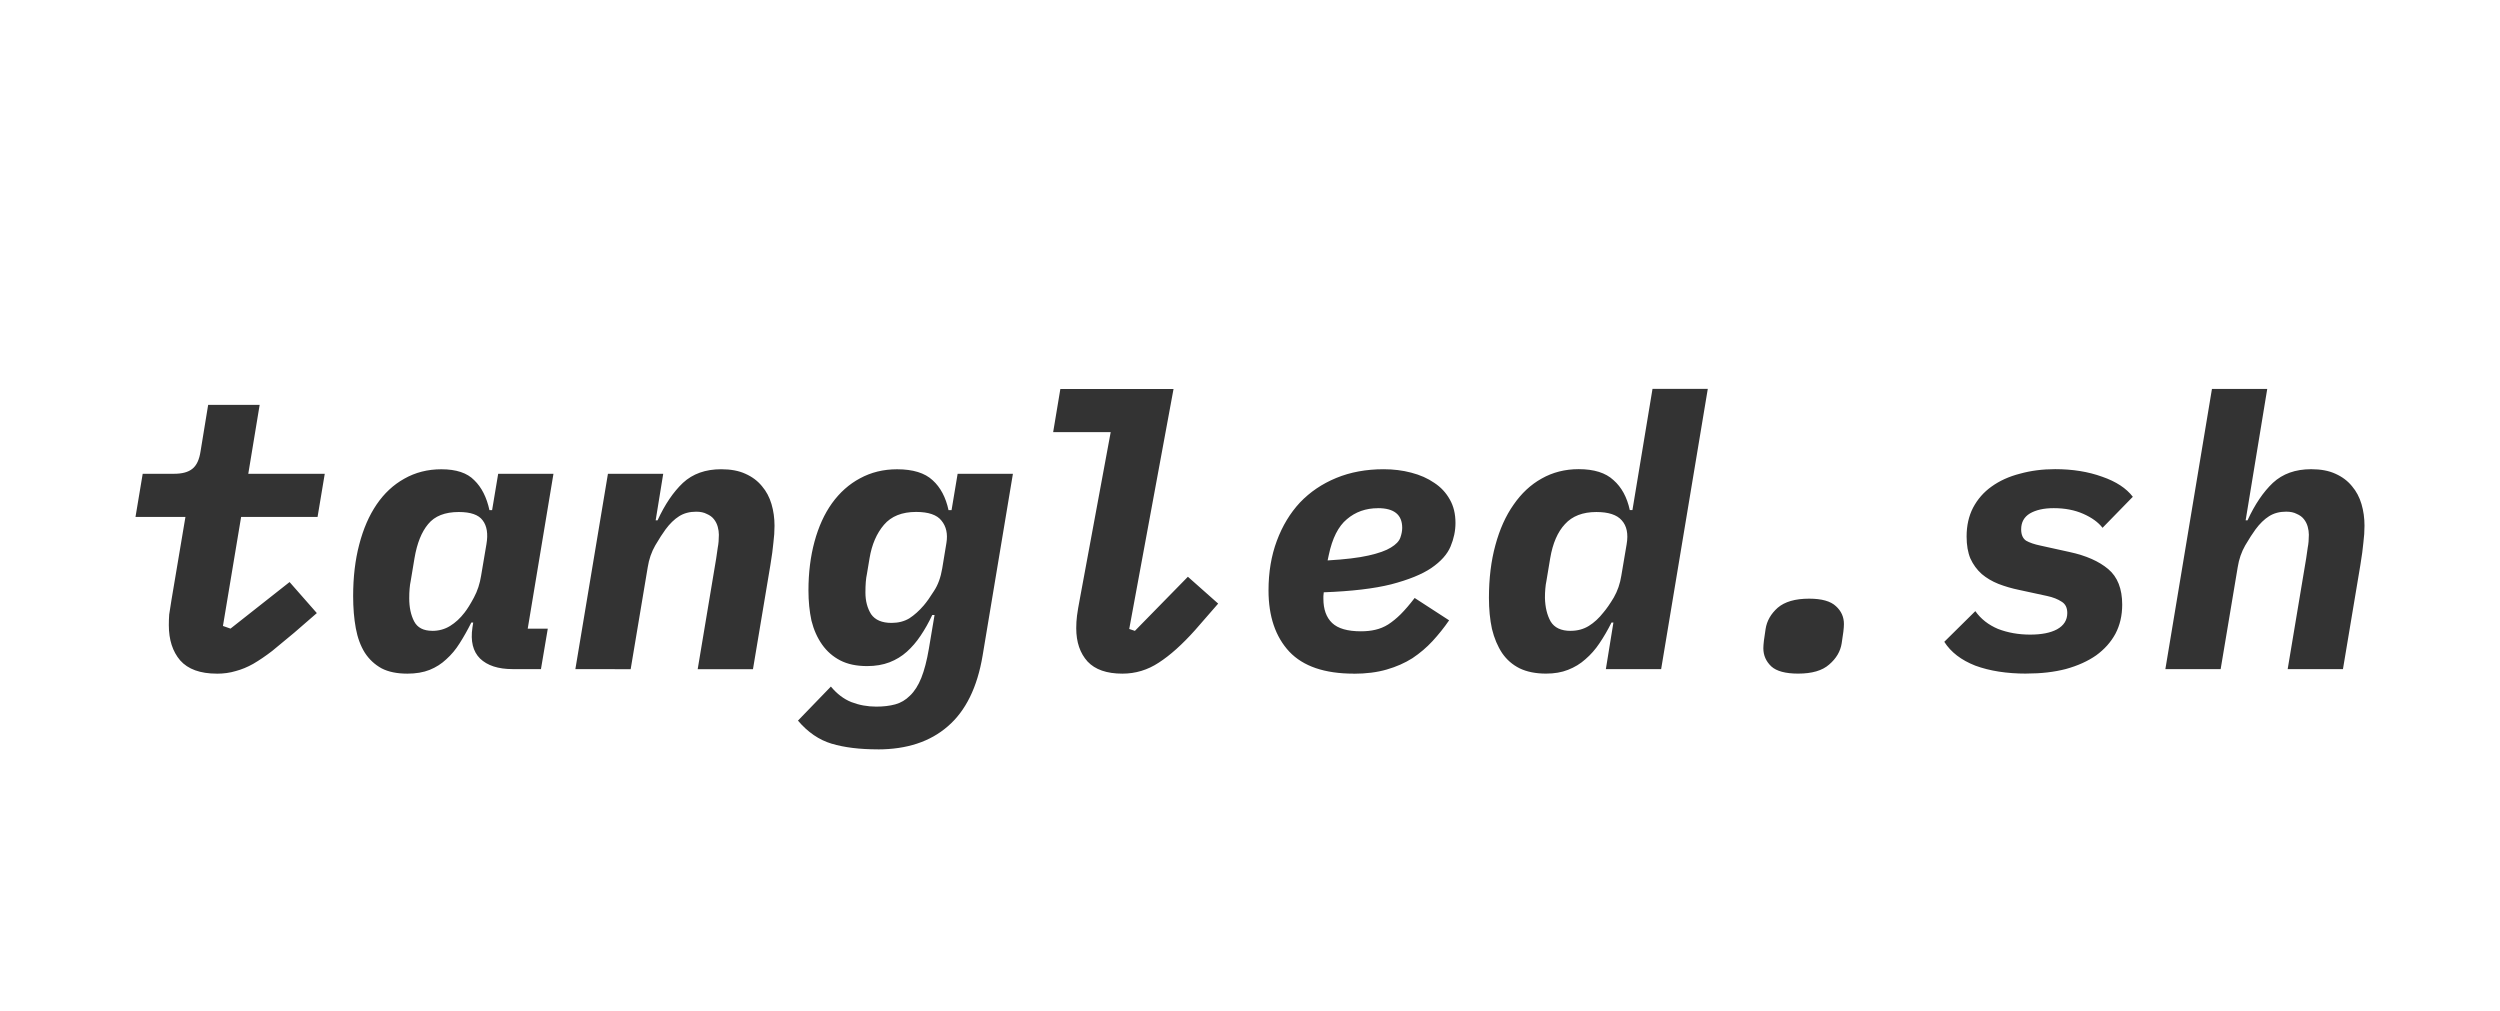 <?xml version="1.0" encoding="UTF-8" standalone="no"?>
<!-- Created with Inkscape (http://www.inkscape.org/) -->

<svg
   width="235"
   height="95"
   viewBox="0 0 62.177 25.135"
   version="1.1"
   id="svg1"
   xmlns="http://www.w3.org/2000/svg"
   xmlns:svg="http://www.w3.org/2000/svg">
  <defs
     id="defs1" />
  <g
     id="layer8"
     style="display:inline"
     transform="translate(0,2.117)">
    <rect
       style="display:inline;fill:none;fill-opacity:1;stroke-width:0.397"
       id="rect6"
       width="62.177"
       height="25.135"
       x="0"
       y="-2.117" />
    <path
       style="font-size:16.228px;font-family:'IBM Plex Mono';-inkscape-font-specification:'IBM Plex Mono, Normal';display:inline;fill:#333333;fill-opacity:1;stroke-width:0.154"
       d="m 5.394,14.637 q -0.621,0 -0.913,-0.33 -0.282,-0.33 -0.282,-0.876 0,-0.132 0.009,-0.264 0.019,-0.141 0.056,-0.358 L 4.612,10.739 H 3.37 L 3.549,9.666 h 0.781 q 0.301,0 0.452,-0.122 Q 4.942,9.421 4.989,9.101 L 5.177,7.952 H 6.458 L 6.175,9.666 H 8.077 L 7.898,10.739 H 5.997 l -0.452,2.712 0.188,0.066 1.469,-1.158 0.678,0.772 -0.565,0.49 q -0.301,0.254 -0.546,0.452 -0.245,0.188 -0.471,0.32 -0.217,0.122 -0.433,0.179 -0.217,0.066 -0.471,0.066 z m 4.736,0 q -0.386,0 -0.64,-0.132 Q 9.235,14.364 9.075,14.119 8.915,13.865 8.849,13.507 8.783,13.15 8.783,12.707 q 0,-0.706 0.151,-1.28 0.151,-0.584 0.433,-0.998 0.282,-0.414 0.687,-0.64 0.414,-0.235 0.923,-0.235 0.556,0 0.819,0.273 0.273,0.264 0.377,0.744 h 0.066 l 0.151,-0.904 h 1.375 l -0.64,3.851 h 0.499 L 13.454,14.524 h -0.706 q -0.537,0 -0.81,-0.264 -0.264,-0.264 -0.188,-0.772 l 0.019,-0.122 h -0.047 q -0.141,0.282 -0.292,0.518 -0.141,0.226 -0.33,0.395 -0.179,0.169 -0.414,0.264 -0.235,0.094 -0.556,0.094 z m 0.621,-1.064 q 0.245,0 0.443,-0.122 0.198,-0.122 0.358,-0.33 0.104,-0.132 0.235,-0.377 0.132,-0.245 0.179,-0.546 l 0.132,-0.781 q 0.066,-0.386 -0.094,-0.593 -0.151,-0.207 -0.593,-0.207 -0.518,0 -0.763,0.301 -0.245,0.292 -0.339,0.847 l -0.094,0.565 q -0.019,0.085 -0.028,0.198 -0.009,0.104 -0.009,0.235 0,0.339 0.122,0.574 0.122,0.235 0.452,0.235 z m 3.559,0.951 0.81,-4.858 h 1.375 l -0.188,1.158 h 0.047 q 0.273,-0.593 0.631,-0.932 0.367,-0.339 0.951,-0.339 0.358,0 0.603,0.113 0.254,0.113 0.414,0.311 0.16,0.188 0.235,0.443 0.075,0.254 0.075,0.537 0,0.207 -0.028,0.424 -0.019,0.217 -0.075,0.556 l -0.433,2.589 h -1.375 l 0.461,-2.759 q 0.019,-0.132 0.038,-0.264 0.028,-0.141 0.028,-0.32 0,-0.094 -0.028,-0.198 -0.028,-0.104 -0.094,-0.188 -0.066,-0.085 -0.179,-0.132 -0.104,-0.056 -0.264,-0.056 -0.245,0 -0.424,0.113 -0.179,0.113 -0.339,0.33 -0.104,0.141 -0.254,0.395 -0.141,0.245 -0.188,0.546 l -0.424,2.533 z m 7.523,1.996 q -0.678,0 -1.149,-0.141 -0.471,-0.141 -0.838,-0.574 l 0.819,-0.847 q 0.226,0.273 0.508,0.386 0.292,0.113 0.621,0.113 0.264,0 0.471,-0.056 0.207,-0.056 0.367,-0.217 0.169,-0.16 0.282,-0.443 0.113,-0.282 0.188,-0.725 l 0.141,-0.838 h -0.057 q -0.132,0.282 -0.292,0.518 -0.151,0.226 -0.339,0.395 -0.188,0.169 -0.433,0.264 -0.245,0.094 -0.556,0.094 -0.395,0 -0.668,-0.141 -0.273,-0.141 -0.452,-0.395 -0.179,-0.254 -0.264,-0.593 -0.075,-0.348 -0.075,-0.753 0,-0.659 0.151,-1.215 0.151,-0.556 0.433,-0.951 0.292,-0.405 0.697,-0.621 0.414,-0.226 0.923,-0.226 0.593,0 0.885,0.273 0.292,0.264 0.395,0.744 h 0.075 l 0.151,-0.904 h 1.375 l -0.753,4.519 q -0.198,1.186 -0.866,1.761 -0.659,0.574 -1.742,0.574 z m 0.339,-3.145 q 0.254,0 0.443,-0.113 0.188,-0.122 0.358,-0.32 0.113,-0.132 0.254,-0.358 0.151,-0.226 0.207,-0.565 l 0.104,-0.631 q 0.056,-0.339 -0.122,-0.556 -0.169,-0.217 -0.631,-0.217 -0.527,0 -0.8,0.32 -0.273,0.32 -0.358,0.829 l -0.066,0.395 q -0.019,0.085 -0.028,0.198 -0.009,0.113 -0.009,0.264 0,0.311 0.141,0.537 0.151,0.217 0.508,0.217 z m 5.743,1.262 q -0.584,0 -0.866,-0.301 -0.282,-0.311 -0.282,-0.829 0,-0.16 0.019,-0.311 0.019,-0.151 0.075,-0.443 L 27.624,8.63 h -1.431 l 0.179,-1.073 h 2.815 l -1.102,5.969 0.141,0.047 1.318,-1.346 0.753,0.668 -0.574,0.659 q -0.48,0.537 -0.904,0.81 -0.414,0.273 -0.904,0.273 z m 5.753,0 q -1.083,0 -1.601,-0.546 -0.518,-0.556 -0.518,-1.525 0,-0.678 0.207,-1.233 0.207,-0.556 0.574,-0.951 0.377,-0.395 0.904,-0.612 0.527,-0.217 1.177,-0.217 0.367,0 0.687,0.085 0.33,0.085 0.574,0.254 0.245,0.16 0.386,0.414 0.141,0.245 0.141,0.584 0,0.292 -0.122,0.584 -0.122,0.292 -0.48,0.537 -0.348,0.235 -0.998,0.405 -0.64,0.16 -1.676,0.198 -0.009,0.056 -0.009,0.094 0,0.028 0,0.066 0,0.395 0.217,0.603 0.217,0.207 0.716,0.207 0.198,0 0.358,-0.038 0.169,-0.038 0.32,-0.132 0.16,-0.104 0.311,-0.254 0.16,-0.16 0.348,-0.405 l 0.857,0.556 q -0.188,0.273 -0.414,0.518 -0.217,0.235 -0.499,0.424 -0.282,0.179 -0.64,0.282 -0.358,0.104 -0.819,0.104 z m 0.603,-4.115 q -0.452,0 -0.772,0.273 -0.32,0.264 -0.452,0.894 l -0.028,0.132 q 0.65,-0.038 1.017,-0.122 0.377,-0.085 0.556,-0.198 0.188,-0.113 0.235,-0.245 0.047,-0.132 0.047,-0.245 0,-0.49 -0.603,-0.49 z m 5.856,2.843 h -0.047 q -0.141,0.282 -0.301,0.518 -0.151,0.226 -0.348,0.395 -0.188,0.169 -0.433,0.264 -0.235,0.094 -0.546,0.094 -0.386,0 -0.659,-0.132 -0.264,-0.132 -0.433,-0.377 -0.169,-0.254 -0.254,-0.603 -0.075,-0.348 -0.075,-0.772 0,-0.725 0.16,-1.309 0.16,-0.593 0.452,-1.007 0.292,-0.424 0.697,-0.65 0.414,-0.235 0.923,-0.235 0.574,0 0.866,0.273 0.301,0.264 0.405,0.744 h 0.066 l 0.499,-3.013 h 1.375 L 41.314,14.524 h -1.375 z m -1.064,0.207 q 0.254,0 0.452,-0.122 0.198,-0.122 0.367,-0.339 0.113,-0.132 0.254,-0.367 0.141,-0.245 0.188,-0.546 l 0.132,-0.781 q 0.066,-0.386 -0.122,-0.593 -0.179,-0.207 -0.631,-0.207 -0.508,0 -0.781,0.301 -0.273,0.292 -0.367,0.847 l -0.094,0.565 q -0.019,0.085 -0.028,0.198 -0.009,0.104 -0.009,0.226 0.009,0.348 0.141,0.584 0.141,0.235 0.499,0.235 z m 5.659,1.064 q -0.471,0 -0.668,-0.179 -0.198,-0.188 -0.198,-0.452 0,-0.141 0.056,-0.48 0.047,-0.301 0.301,-0.527 0.264,-0.226 0.781,-0.226 0.471,0 0.668,0.188 0.198,0.179 0.198,0.443 0,0.141 -0.056,0.48 -0.047,0.301 -0.311,0.527 -0.254,0.226 -0.772,0.226 z m 5.677,0 q -0.734,0 -1.271,-0.198 -0.527,-0.207 -0.772,-0.593 l 0.772,-0.763 q 0.207,0.292 0.565,0.443 0.367,0.141 0.8,0.141 0.424,0 0.668,-0.132 0.254,-0.141 0.254,-0.405 0,-0.198 -0.141,-0.282 -0.141,-0.094 -0.358,-0.141 l -0.697,-0.151 q -0.273,-0.056 -0.518,-0.151 -0.235,-0.094 -0.414,-0.245 -0.179,-0.16 -0.282,-0.386 -0.094,-0.226 -0.094,-0.546 0,-0.405 0.16,-0.716 0.169,-0.32 0.461,-0.527 0.301,-0.217 0.706,-0.32 0.405,-0.113 0.876,-0.113 0.65,0 1.168,0.188 0.518,0.179 0.763,0.499 l -0.753,0.772 q -0.16,-0.207 -0.48,-0.348 -0.32,-0.141 -0.734,-0.141 -0.367,0 -0.593,0.132 -0.217,0.132 -0.217,0.395 0,0.198 0.122,0.282 0.132,0.075 0.358,0.122 l 0.725,0.16 q 0.612,0.132 0.96,0.424 0.348,0.292 0.348,0.885 0,0.405 -0.169,0.725 -0.169,0.311 -0.48,0.537 -0.311,0.217 -0.753,0.339 -0.433,0.113 -0.979,0.113 z m 4.614,-7.08 h 1.375 l -0.537,3.267 h 0.047 q 0.273,-0.593 0.631,-0.932 0.367,-0.339 0.951,-0.339 0.358,0 0.603,0.113 0.254,0.113 0.414,0.311 0.16,0.188 0.235,0.443 0.075,0.254 0.075,0.537 0,0.207 -0.028,0.424 -0.019,0.217 -0.075,0.556 l -0.433,2.589 H 56.896 l 0.461,-2.759 q 0.019,-0.132 0.038,-0.264 0.028,-0.141 0.028,-0.32 0,-0.094 -0.028,-0.198 -0.028,-0.104 -0.094,-0.188 -0.066,-0.085 -0.179,-0.132 -0.104,-0.056 -0.264,-0.056 -0.245,0 -0.424,0.113 -0.179,0.113 -0.339,0.33 -0.104,0.141 -0.254,0.395 -0.141,0.245 -0.188,0.546 l -0.424,2.533 h -1.375 z"
       id="text2"
       aria-label="tangled.sh" />
  </g>
</svg>
